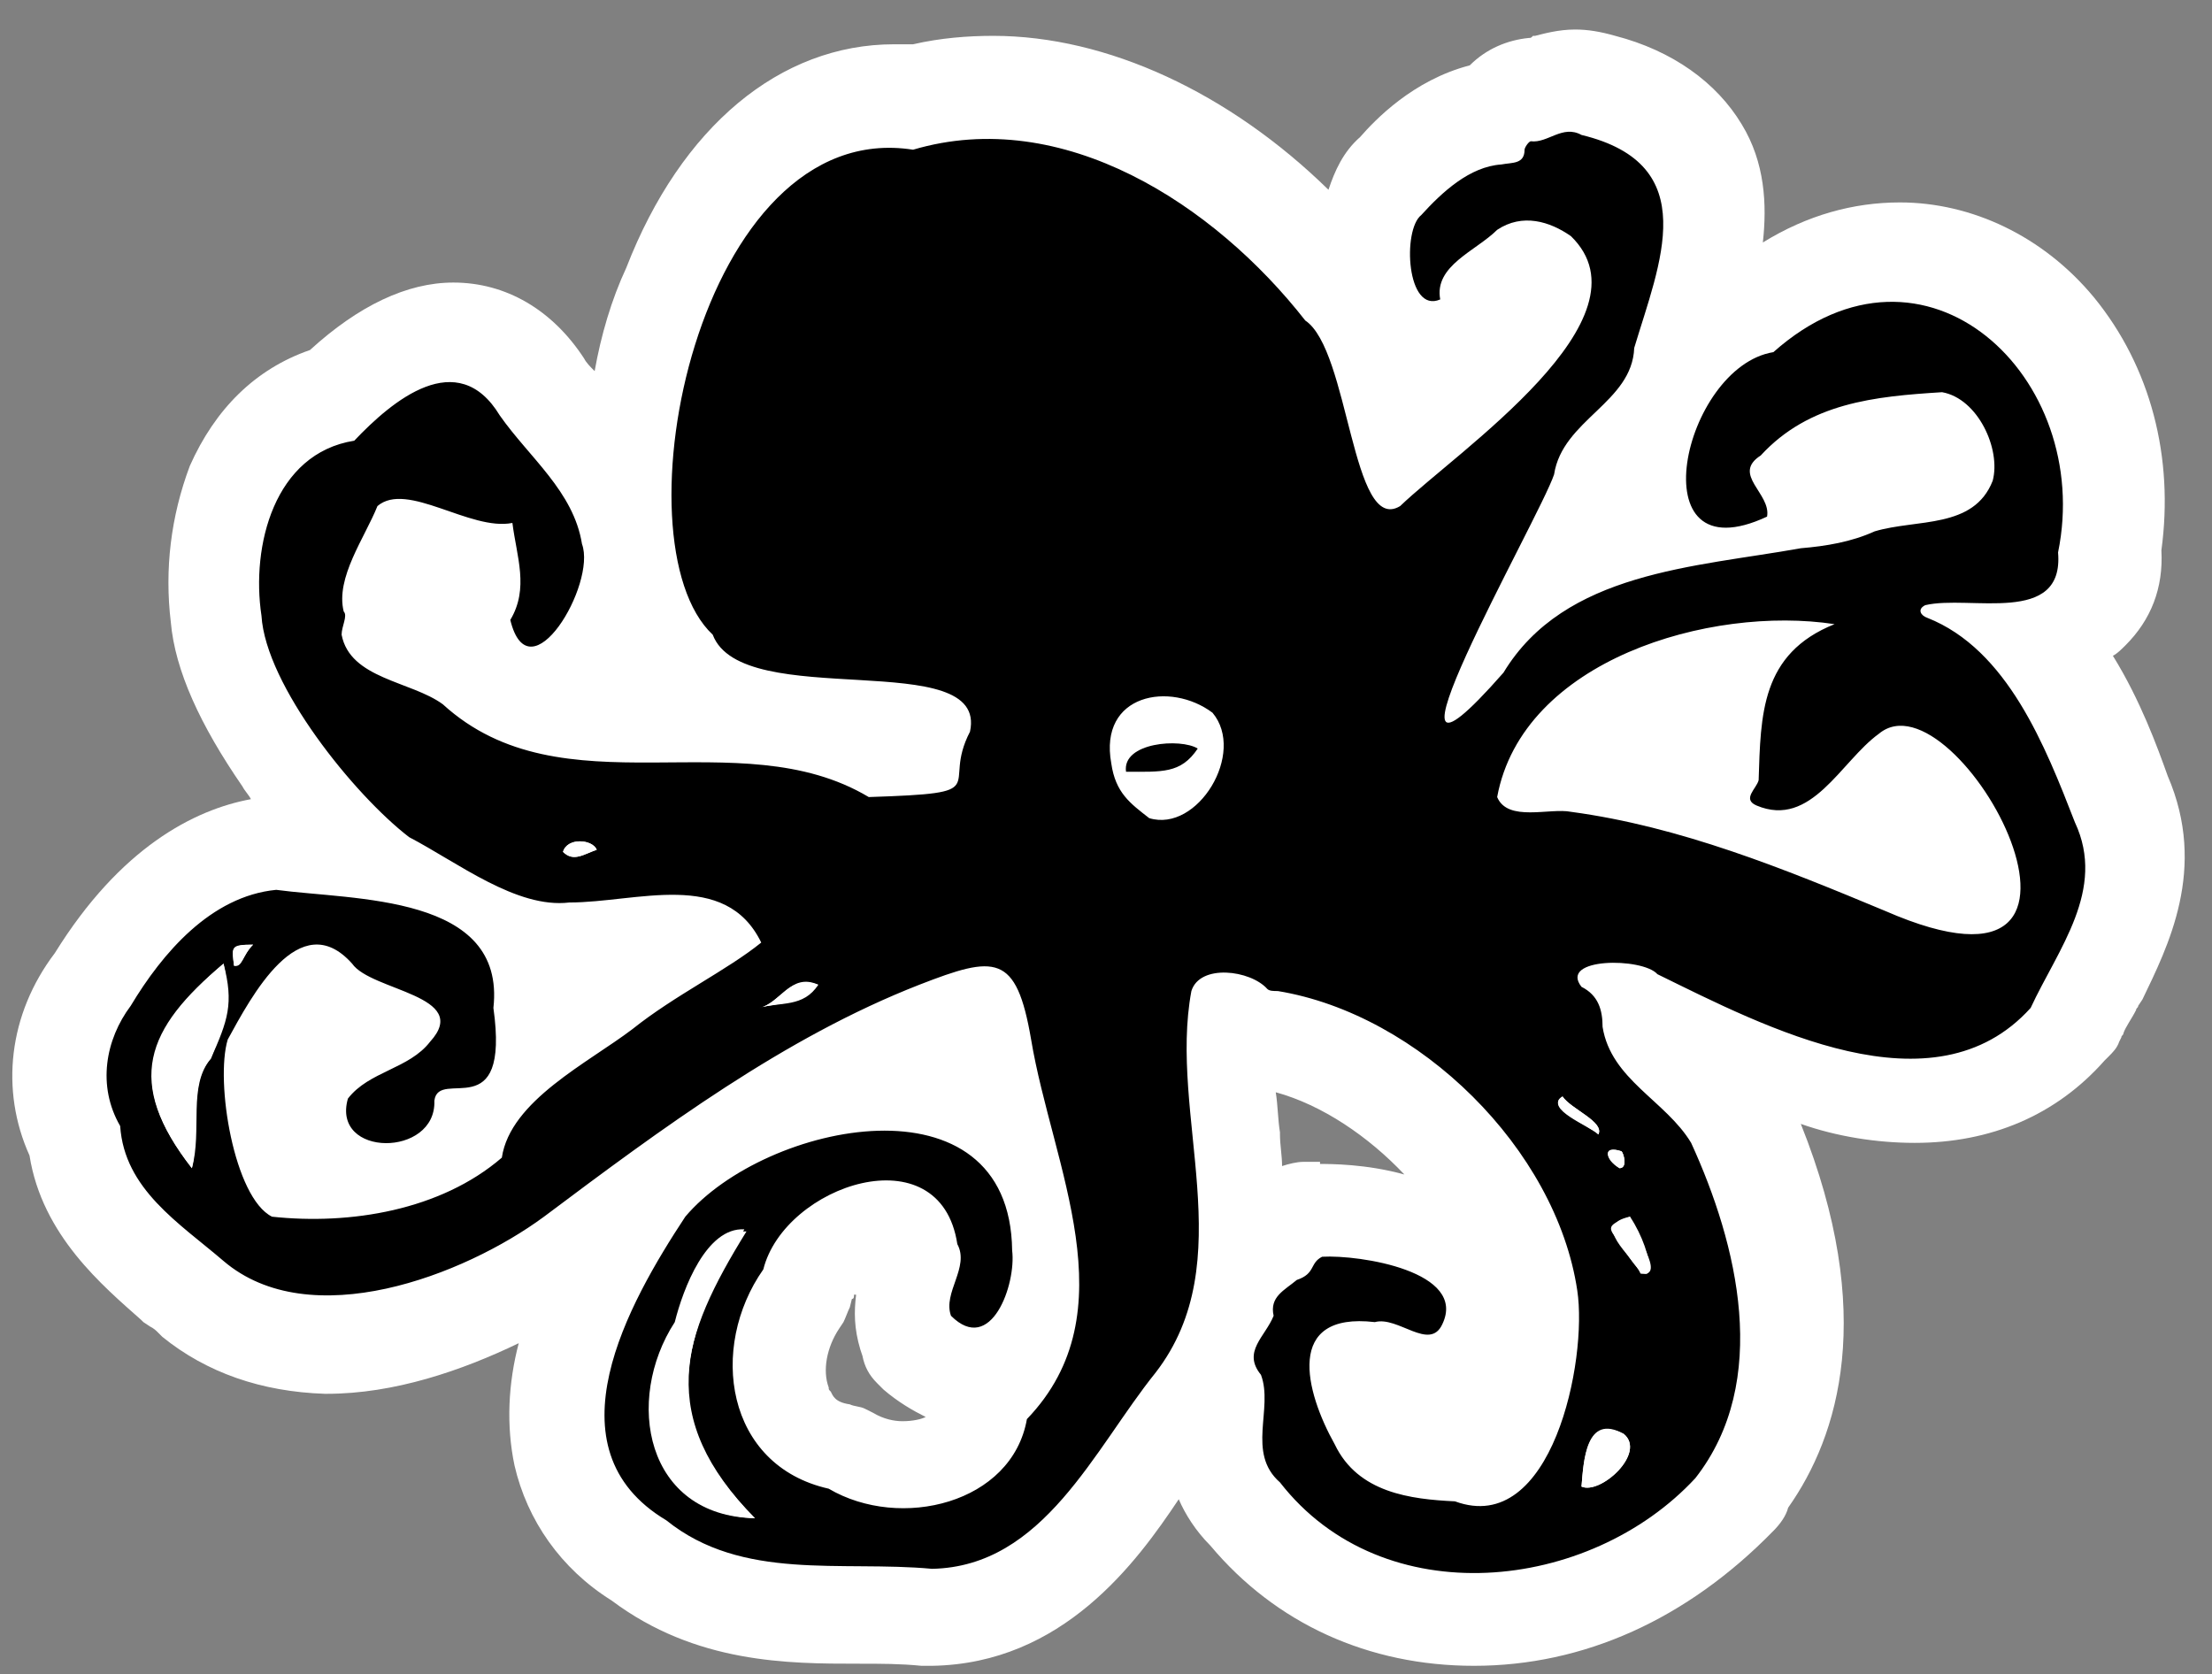 <?xml version="1.0" encoding="utf-8"?>
<!-- Generator: Adobe Illustrator 27.0.1, SVG Export Plug-In . SVG Version: 6.00 Build 0)  -->
<svg version="1.1" id="Layer_1" xmlns="http://www.w3.org/2000/svg" xmlns:xlink="http://www.w3.org/1999/xlink" x="0px" y="0px"
	 viewBox="0 0 104.9 79.4" style="enable-background:new 0 0 104.9 79.4;" xml:space="preserve">
<rect x="0" y="0" width="104.9" height="79.4" fill="#808080" stroke="none"/>
<style type="text/css">
	.st0{fill:#FFFFFF;}
</style>
<path class="st0" d="M69.9,79c-5,0-9.4-2-12.5-5.7c-0.7-0.7-1.2-1.5-1.5-2.2c-2,3-5.5,7.8-11.7,7.9L44,79c-0.1,0-0.2,0-0.3,0
	c-1-0.1-1.9-0.1-3-0.1c-3.3,0-7.7,0-11.7-3c-2.4-1.5-4-3.8-4.6-6.4c-0.4-1.9-0.3-3.9,0.2-5.8c-2.7,1.3-5.9,2.4-9.1,2.4
	c0,0-0.1,0-0.1,0c-3-0.1-5.6-1-7.7-2.7c-0.1-0.1-0.1-0.1-0.2-0.2c-0.1-0.1-0.2-0.2-0.4-0.3l-0.3-0.2c0,0-0.1-0.1-0.1-0.1
	C4.9,61,2,58.6,1.4,54.8c-1.4-3.1-1-6.7,1.2-9.6c3.1-5,6.6-6.8,9.3-7.3c-0.1-0.2-0.3-0.4-0.4-0.6c-2-2.9-3.2-5.5-3.4-7.8
	c-0.3-2.5,0-5,0.9-7.4c1.2-2.7,3.1-4.6,5.7-5.5c2.3-2.1,4.6-3.2,6.8-3.2c2.5,0,4.7,1.3,6.2,3.6c0.1,0.2,0.3,0.4,0.5,0.6c0,0,0,0,0,0
	c0.3-1.7,0.8-3.4,1.5-4.9c2.6-6.7,7.3-10.6,12.7-10.6c0.2,0,0.6,0,0.9,0c1.3-0.3,2.6-0.4,3.8-0.4c5.4,0,11.2,2.7,15.9,7.3
	c0.3-0.9,0.7-1.8,1.5-2.5c0.7-0.8,2.5-2.7,5.2-3.4c0.8-0.8,1.8-1.2,2.8-1.3c0.1,0,0.1,0,0.2-0.1l0.1,0c0.4-0.1,1.1-0.3,1.9-0.3
	c0.6,0,1.2,0.1,1.9,0.3c2.7,0.7,4.8,2.2,6,4.2c1.1,1.8,1.2,3.8,1,5.6c2.1-1.3,4.3-1.9,6.5-1.9c3.4,0,6.8,1.6,9.2,4.5
	c2.7,3.3,3.8,7.6,3.2,12c0.1,1.8-0.5,3.3-1.7,4.5c-0.2,0.2-0.4,0.4-0.6,0.5c1.3,2.1,2.1,4.3,2.6,5.7c1.9,4.4,0,8.1-1.2,10.6
	l-0.2,0.3c0,0.1-0.1,0.1-0.1,0.2c-0.2,0.4-0.5,0.8-0.6,1.1c0,0.1-0.1,0.1-0.1,0.2l-0.1,0.2c-0.1,0.3-0.3,0.5-0.5,0.7l-0.2,0.2
	c-2.3,2.6-5.4,3.9-9,3.9c-1.8,0-3.7-0.3-5.4-0.9c3.6,9,1.8,14.8-0.6,18.2c-0.1,0.4-0.4,0.8-0.7,1.1C80,76.8,75.1,79,69.9,79z
	 M40.5,61.4c0,0.1,0,0.2-0.1,0.2L40.3,62c-0.1,0.2-0.2,0.5-0.3,0.7L39.8,63c-0.6,0.9-0.8,2-0.5,2.8c0,0.1,0,0.1,0.1,0.2
	c0.1,0.2,0.2,0.5,0.9,0.6c0.2,0.1,0.5,0.1,0.7,0.2l0.4,0.2c0.5,0.3,1,0.4,1.4,0.4c0.5,0,0.9-0.1,1.1-0.2c-0.6-0.3-1.3-0.7-2-1.3
	l-0.3-0.3c-0.4-0.4-0.6-0.8-0.7-1.3l-0.1-0.3c-0.3-1-0.3-1.8-0.2-2.6C40.5,61.4,40.5,61.4,40.5,61.4z M62.6,55.2c0.5,0,2.2,0,4,0.5
	c-1.7-1.8-3.9-3.3-6.1-3.9c0.1,0.6,0.1,1.3,0.2,1.9c0,0,0,0.1,0,0.1c0,0.5,0.1,1,0.1,1.5c0.3-0.1,0.7-0.2,1-0.2H62.6z"/>
<path class="st0" d="M69.9,76.2c-4.2,0-7.9-1.7-10.4-4.8c-1.4-1.3-1.3-3.1-1.2-4.2c0-0.4,0.1-0.9,0-1.2c-0.6-0.8-0.6-1.6-0.5-2.2
	s0.5-1.1,0.7-1.5c0-0.1,0.1-0.1,0.1-0.2c0-1.4,1.1-2.1,1.5-2.5c0.1,0,0.1-0.1,0.2-0.1l0.2-0.2h0.1c0.1-0.3,0.4-0.7,1-1.1l0.3-0.2
	h0.4c0.1,0,0.2,0,0.3,0s5.2,0,6.8,2.6c0.6,0.9,0.6,1.9,0.2,3l0,0c-0.4,0.9-1.2,1.4-2.2,1.4c-0.6,0-1.2-0.2-1.7-0.4
	c-0.2-0.1-0.4-0.2-0.5-0.2H65h-0.3c-0.2,0-0.4,0-0.6,0c-0.4,0-0.6,0.1-0.6,0.1c-0.1,0.2-0.1,1.5,1,3.3v0.1V68
	c0.6,1.2,1.7,1.7,4.2,1.8H69l0.2,0.1c0.2,0.1,0.4,0.1,0.6,0.1c0.3,0,0.7-0.1,1.2-0.7c1.5-1.8,2.1-5.8,1.8-7.7
	C71.9,55.7,66,49.8,60,48.8h-0.1c-0.7,0-1.2-0.3-1.4-0.6C58.4,48.1,58,48,57.7,48l0,0c-0.3,1.9-0.1,4,0.2,6.1
	c0.4,4,0.8,8.5-2.1,12.3l0,0c-0.6,0.7-1.2,1.6-1.8,2.5c-2,3.1-4.8,7.2-9.8,7.3h-0.1H44c-1.1-0.1-2.1-0.1-3.3-0.1
	c-3.4,0-7-0.1-10.1-2.5c-1.8-1.1-3-2.7-3.4-4.6c-0.9-4.1,1.8-8.9,3.9-12.1l0.1-0.1l0.1-0.1C33.6,54,38.1,52,42,52
	c3.1,0,5.4,1.2,6.6,3.3c-0.1-0.4-0.2-0.8-0.3-1.3c-0.4-1.4-0.8-2.9-1-4.3c-0.3-1.5-0.5-2-0.6-2.1l0,0c-0.6,0-1.8,0.5-2.5,0.8
	c-6,2.4-11.4,6.3-17.4,10.8l0,0c-2.6,1.9-7,4.1-11.2,4.1c-2.4-0.1-4.4-0.8-6-2.1c-0.3-0.3-0.6-0.5-1-0.8C6.8,58.9,4.5,57,4.2,54
	C3,51.7,3.3,49,5,46.8c2.3-3.8,5.1-5.9,8.2-6.2h0.2h0.2c0.5,0.1,1.2,0.1,1.8,0.2c1.3,0.1,2.6,0.2,4,0.5c-0.2-0.1-0.4-0.2-0.6-0.3
	l-0.1-0.1l-0.1-0.1c-1.5-1.2-3.3-3.1-4.7-5.1c-1.2-1.7-2.7-4.2-2.9-6.5c-0.3-2.1,0-4.2,0.7-6c0.9-2.1,2.5-3.5,4.5-4
	c1.9-1.9,3.7-2.9,5.3-2.9c1.1,0,2.6,0.4,3.8,2.3c0.3,0.5,0.7,0.9,1.1,1.4c1.2,1.4,2.6,3,3,5.2c0.5,1.5-0.3,3.7-1.2,5.1
	c-1,1.5-2.1,1.8-2.8,1.8l0,0c-0.6,0-2-0.2-2.6-2.5L22.6,29l0.3-0.6c0.3-0.6,0.3-1.2,0.1-2.1c-0.7-0.1-1.5-0.4-2.2-0.6
	c-0.6-0.2-1.2-0.4-1.6-0.5c-0.1,0.3-0.3,0.6-0.4,0.9c-0.4,0.7-0.9,1.7-0.8,2.2c0.2,0.6,0.1,1.2,0,1.6c0.2,0.3,0.9,0.6,1.8,0.9
	c0.8,0.3,1.6,0.6,2.3,1.2h0.1h0.1c2.1,2,4.7,2.3,8.4,2.3c0.5,0,0.9,0,1.4,0c0.5,0,0.9,0,1.4,0c2.6,0,5.6,0.1,8.4,1.6
	c0.7,0,1.7-0.1,2.3-0.1c0-0.4,0.1-1,0.4-1.7c-0.7-0.3-2.7-0.4-4-0.5c-3.1-0.2-6.7-0.4-7.9-2.8c-3.1-3.3-2.7-11.2-0.4-16.9
	c2.2-5.6,5.9-8.8,10.1-8.8c0.3,0,0.7,0,1,0.1c1.2-0.3,2.4-0.5,3.7-0.5c5.6,0,11.7,3.4,16.2,9c1.3,1.1,1.9,3.3,2.5,5.6
	c0.2,0.7,0.4,1.7,0.7,2.3c0.3-0.3,0.7-0.6,1.1-0.9c2.3-1.9,6.5-5.4,6.5-7.6c0-0.3,0-0.6-0.4-1c-0.4-0.2-0.7-0.4-1-0.4
	c-0.2,0-0.3,0-0.4,0.1c-0.4,0.4-0.8,0.6-1.2,0.9c-0.3,0.2-0.8,0.6-0.9,0.8l0.3,1.3l-1.3,0.5c-0.3,0.1-0.6,0.2-1,0.2
	c-1.1,0-2-0.7-2.4-2c-0.4-1.2-0.6-3.7,0.7-4.9c0.9-1,2.5-2.6,4.7-2.8c0.3-0.6,0.9-1.1,1.7-1.1H73c0.1,0,0.2-0.1,0.3-0.1
	c0.4-0.1,0.8-0.3,1.4-0.3c0.4,0,0.8,0.1,1.1,0.2c2,0.5,3.5,1.5,4.3,2.9c1.4,2.4,0.5,5.4-0.3,8c-0.1,0.4-0.2,0.7-0.3,1.1
	c-0.1,1.9-1.4,3-2.4,4c-0.8,0.8-1.3,1.3-1.4,2v0.1v0.1c-0.2,0.6-0.8,1.8-1.9,3.9c-0.1,0.3-0.3,0.6-0.5,0.9c1.8-1.3,4-2,6.1-2.4
	c-0.4-0.6-0.7-1.3-0.7-2.1c-0.3-3.1,1.9-7.1,5-8c2-1.6,4.2-2.5,6.4-2.5c2.6,0,5.2,1.3,7.1,3.5c2.2,2.7,3.1,6.4,2.5,10
	c0.1,1.1-0.2,2-0.9,2.7c-0.8,0.9-1.9,1.1-2.9,1.2c2.2,2.4,3.5,5.7,4.4,8.1c1.5,3.3-0.1,6.2-1.3,8.6c-0.3,0.5-0.6,1-0.8,1.5l-0.1,0.2
	l-0.2,0.2c-1.8,2-4.1,3-6.9,3c-4.2,0-8.7-2.2-12-3.9c-0.2-0.1-1-0.5-1-0.5L77.9,47l0,0c0.1,0.3,0.2,0.6,0.2,1c0.2,0.8,1,1.5,1.9,2.3
	c0.7,0.7,1.6,1.5,2.2,2.5l0.1,0.1V53c4.1,9.2,2.3,14.6,0,17.5v0.1v0.1C78.6,74.3,74.3,76.2,69.9,76.2L69.9,76.2z M41.9,57.8
	c-1.8,0-3.9,1.5-4.2,3l-0.1,0.3l-0.2,0.3c-1.1,1.6-1.5,3.7-0.8,5.4c0.3,0.9,1.1,2.1,3,2.5l0.2,0.1l0.2,0.1c0.8,0.4,1.7,0.7,2.7,0.7
	c2.6,0,4-1.4,4.3-2.9l0.1-0.5l0.3-0.4c1.4-1.5,2-3.2,2-5.1c-0.2,0.9-0.6,1.8-1.1,2.4c-0.6,0.7-1.4,1.1-2.2,1.1c-0.5,0-1.4-0.2-2.2-1
	l-0.3-0.3l-0.1-0.4c-0.4-1.1,0-2,0.2-2.7c0.1-0.2,0.1-0.4,0.2-0.5l-0.1-0.2v-0.3C43.5,58.3,43,57.8,41.9,57.8z M13.8,56.2
	c0.5,0,0.9,0.1,1.4,0.1c1,0,1.9-0.1,2.9-0.3c-1-0.1-1.9-0.6-2.5-1.3c-0.6-0.8-0.7-1.8-0.4-2.9l0.1-0.3l0.2-0.2
	c0.7-1,1.7-1.5,2.6-1.9c0.5-0.2,0.9-0.4,1.2-0.6c-0.3-0.1-0.5-0.2-0.7-0.3c-1-0.4-2.1-0.8-2.7-1.6c-0.3-0.3-0.4-0.3-0.4-0.3
	c-0.1,0-0.5,0.2-1.2,1c-0.6,0.8-1.1,1.7-1.5,2.5c-0.1,0.6-0.1,2,0.2,3.5C13.1,55,13.6,55.9,13.8,56.2z M22.3,53.4
	c-0.1,0.5-0.4,1-0.8,1.4c0.4-0.2,0.8-0.5,1.1-0.7c0.1-0.3,0.2-0.5,0.3-0.8C22.8,53.4,22.5,53.4,22.3,53.4z M25.3,47.9
	c0.1,1,0.2,1.9,0,2.6c0.9-0.7,1.8-1.3,2.6-1.9c0.5-0.3,0.9-0.6,1.3-0.9c1.1-1.2,2.6-2.2,3.9-3c0.2-0.1,0.4-0.2,0.6-0.4
	c-0.4-0.2-1-0.3-1.8-0.3c-0.7,0-1.5,0.1-2.3,0.2c-0.8,0.1-1.7,0.2-2.5,0.2c-0.2,0-0.4,0-0.5,0c-0.8,0-1.7-0.2-2.5-0.5
	C25,45,25.4,46.4,25.3,47.9z M85.6,40c1.5,0.6,2.9,1.2,4.4,1.8c1.8,0.8,2.9,1,3.5,1c0.7,0,0.7-0.1,0.7-0.6c0-1-0.7-2.6-1.6-4
	c-1.1-1.5-2.1-2-2.4-2.1l0,0l-0.1,0.1c-0.4,0.3-0.8,0.8-1.3,1.3C87.9,38.5,86.9,39.6,85.6,40z M74.7,37c2.3,0.3,4.5,0.8,6.7,1.5
	c-0.2-0.8,0.2-1.4,0.3-1.7c0-0.1,0-0.2,0-0.3c0.1-1.8,0.2-3.7,1.1-5.3c-4.2,0.4-8.5,2.4-9.9,5.8c0.1,0,0.2,0,0.3,0
	c0.2,0,0.5,0,0.7,0C74.2,36.9,74.5,36.9,74.7,37z M84.8,22.7c0.3,0.4,0.6,1,0.6,1.8c1-0.1,2-0.2,2.7-0.6l0.1-0.1h0.2
	c0.7-0.2,1.4-0.3,2.1-0.4c1.6-0.2,2.2-0.4,2.4-0.9c0.1-0.4-0.1-1-0.4-1.5c-0.2-0.3-0.4-0.4-0.5-0.5C87.4,20.6,85.9,21.6,84.8,22.7z"
	/>
<path d="M36.1,44.7c-1.7-3.5-5.9-1.9-9.1-1.9c-2.5,0.3-5.3-1.9-7.6-3.1c-2.6-2-6.8-7.2-7-10.5c-0.5-3.3,0.6-7.7,4.4-8.3
	c1.8-1.9,4.9-4.5,6.9-1.2c1.4,2,3.5,3.6,3.9,6.1c0.7,1.9-2.5,7.3-3.4,3.6c0.9-1.5,0.3-3,0.1-4.6c-2,0.4-5-2-6.4-0.8
	c-0.6,1.5-2,3.4-1.6,5c0.2,0.2-0.1,0.7-0.1,1.1c0.4,2.1,3.3,2.2,4.8,3.3c5.7,5.2,14,0.7,20.2,4.4c6.1-0.2,3.4-0.4,4.8-3.1
	c0.9-4.1-10.8-0.9-12.2-4.6c-4.7-4.4-0.7-24.6,9.5-23c7.1-2.1,14.3,2.6,18.6,8.1c2.1,1.4,2.2,10.2,4.5,8.8
	c2.7-2.6,12.1-8.9,8.1-12.8c-1-0.7-2.3-1.1-3.5-0.3c-1,1-3,1.7-2.7,3.3c-1.6,0.7-1.8-3.3-0.9-4c1-1.1,2.3-2.3,3.8-2.4
	c0.5-0.1,1.1,0,1.1-0.7c0-0.1,0.2-0.4,0.3-0.4c0.8,0.1,1.5-0.8,2.4-0.3c5.8,1.4,3.7,6.1,2.5,10.1c-0.1,2.6-3.4,3.4-3.8,6
	c-0.7,2.1-9.6,17.6-2.4,9.4c2.9-4.8,9.1-5,14.1-5.9c1.2-0.1,2.4-0.3,3.5-0.8c2-0.6,4.7-0.1,5.6-2.4c0.4-1.5-0.7-3.9-2.4-4.2
	c-3.2,0.2-6.3,0.5-8.6,3c-1.4,0.9,0.5,1.8,0.3,2.9c-6.2,2.9-4-7.1,0.3-7.8c7.2-6.4,15.2,1.2,13.5,9.5c0.3,3.5-4.2,2-6.3,2.5
	c-0.4,0.2-0.2,0.5,0.1,0.6c3.8,1.5,5.6,6.1,7,9.7c1.5,3.2-0.8,6-2.1,8.8c-4.6,5.1-12.6,0.9-17.7-1.6c-0.7-0.8-4.7-0.8-3.6,0.6
	c0.8,0.4,1,1.1,1,1.9c0.4,2.5,3,3.5,4.2,5.5c2.2,4.8,3.8,11.3,0.2,15.9c-5,5.4-14.8,6.5-19.7,0.2c-1.6-1.4-0.3-3.5-0.9-5.1
	c-0.9-1.1,0.2-1.8,0.6-2.8c-0.2-0.9,0.5-1.2,1.1-1.7c0.9-0.3,0.6-0.8,1.2-1.1c1.8-0.1,6.9,0.7,5.7,3.2c-0.6,1.3-2.1-0.4-3.2-0.1
	c-4.3-0.5-3.3,3.3-1.9,5.8c1.1,2.3,3.6,2.6,5.7,2.7c4.6,1.7,6.3-6.7,5.8-10c-1-6.7-7.5-13.1-14.2-14.2c-0.2,0-0.4,0-0.5-0.1
	c-0.8-0.9-3.2-1.2-3.6,0.1c-1.1,5.9,2.4,12.8-1.7,18.1c-2.9,3.6-5.3,9.2-10.6,9.3c-4.3-0.4-9,0.6-12.6-2.3
	c-5.7-3.4-1.8-10.3,0.9-14.4c3.8-4.5,15.4-6.9,15.5,1.6c0.2,1.6-1,5-2.9,3.1c-0.4-1.1,0.9-2.3,0.3-3.4c-0.8-5.3-8.2-2.8-9.2,1.2
	c-2.6,3.7-1.8,9.3,3.1,10.4c3.4,2,8.7,0.7,9.4-3.3c4.9-5.1,1.2-12,0.2-18c-0.7-4.1-1.7-4-5.3-2.6c-6.4,2.5-12.2,6.8-17.8,11
	c-3.8,2.8-11.1,5.6-15.2,2.1c-2.1-1.8-4.7-3.4-4.9-6.4c-1.1-1.9-0.7-4.1,0.5-5.7c1.5-2.5,3.8-5.2,6.9-5.5c3.7,0.5,10.9,0.2,10.3,5.6
	c0.8,5.7-2.6,2.8-2.8,4.4c0.1,2.7-4.9,2.7-4.1-0.1c1-1.3,2.9-1.4,3.9-2.7c2-2.2-2.8-2.4-3.7-3.7c-2.5-2.8-4.8,1.6-5.9,3.6
	c-0.6,2,0.3,7.5,2.1,8.4c3.7,0.4,8-0.3,10.9-2.8c0.4-2.7,4.1-4.5,6.2-6.1C32,47.2,34.5,46,36.1,44.7z M87,29.6
	c-5.9-0.9-14.8,1.7-16,8.2c0.5,1.2,2.5,0.5,3.5,0.7c5.2,0.7,10.1,2.7,14.9,4.7c12.6,5.5,3.4-11.5-0.3-8.4c-1.8,1.3-3.2,4.5-5.8,3.4
	c-0.7-0.3,0-0.8,0.1-1.2C83.5,33.9,83.5,31,87,29.6z M57.5,33.8c-2-1.5-5.4-0.9-4.8,2.4c0.2,1.4,0.9,1.9,1.8,2.6
	C56.8,39.5,59.1,35.7,57.5,33.8z M35.8,72c-4.8-4.8-3.5-8.6-0.4-13.6c-1.9-0.1-3,2.7-3.3,4.4C29.6,66.4,30.7,71.8,35.8,72z
	 M9.1,55.4c0.5-1.8-0.2-3.9,0.9-5.2c0.7-1.8,1-2.6,0.6-4.5C6.9,48.8,5.9,51.3,9.1,55.4z M75,70.5c0.9,0.4,3.1-1.6,2-2.5
	C75.2,67.1,75.1,69.3,75,70.5z M77.3,57.7c-1.1,0.4-1.1,0.5-0.5,1.2C78.7,62.1,78.5,59.5,77.3,57.7z M38.8,46.7
	c-1.4-0.5-1.8,0.9-2.8,1.1C37,47.5,38.1,47.7,38.8,46.7z M75.8,53.8c0.3-0.6-1.3-1.2-1.7-1.8C73.2,52.6,75.4,53.4,75.8,53.8z
	 M28.3,40.3c-0.2-0.5-1.4-0.6-1.6,0.1C27.2,40.9,27.7,40.5,28.3,40.3z M12,44.8c-1.1,0-1,0.1-0.9,1C11.5,45.9,11.5,45.3,12,44.8z
	 M76.8,55.4c0.4,0,0.2-0.7,0.1-0.8C76,54.3,76.1,54.9,76.8,55.4z"/>
<path class="st0" d="M35.8,72c-5.2-0.1-6.2-5.6-3.8-9.3c0.4-1.6,1.5-4.5,3.3-4.4C32.3,63.4,31.1,67.2,35.8,72z"/>
<path class="st0" d="M9.1,55.4c-3.2-4.1-2.1-6.6,1.5-9.7c0.5,1.9,0.2,2.7-0.6,4.5C8.9,51.4,9.5,53.6,9.1,55.4z"/>
<path class="st0" d="M75,70.5c0.1-1.2,0.2-3.5,2-2.5C78.1,68.9,75.9,70.9,75,70.5z"/>
<path class="st0" d="M77.3,57.7c0.1,0.7,1.8,2.9,0.5,2.7C77.4,59.5,75.4,58.1,77.3,57.7z"/>
<path class="st0" d="M38.8,46.7c-0.7,1.1-1.8,0.8-2.8,1.1C37,47.6,37.5,46.1,38.8,46.7z"/>
<path class="st0" d="M75.8,53.8c-0.4-0.4-2.6-1.3-1.7-1.8C74.5,52.6,76.1,53.2,75.8,53.8z"/>
<path class="st0" d="M28.3,40.3c-0.6,0.2-1.1,0.6-1.6,0.1C26.9,39.7,28.1,39.8,28.3,40.3z"/>
<path class="st0" d="M12,44.8c-0.5,0.5-0.5,1-0.9,1C11,45,10.9,44.8,12,44.8z"/>
<path class="st0" d="M76.8,55.4c-0.7-0.4-0.8-1.1,0.1-0.8C77,54.7,77.2,55.4,76.8,55.4z"/>
<path d="M53.4,36.6c-0.2-1.4,2.6-1.6,3.4-1.1C56,36.7,55.1,36.6,53.4,36.6z"/>
</svg>
